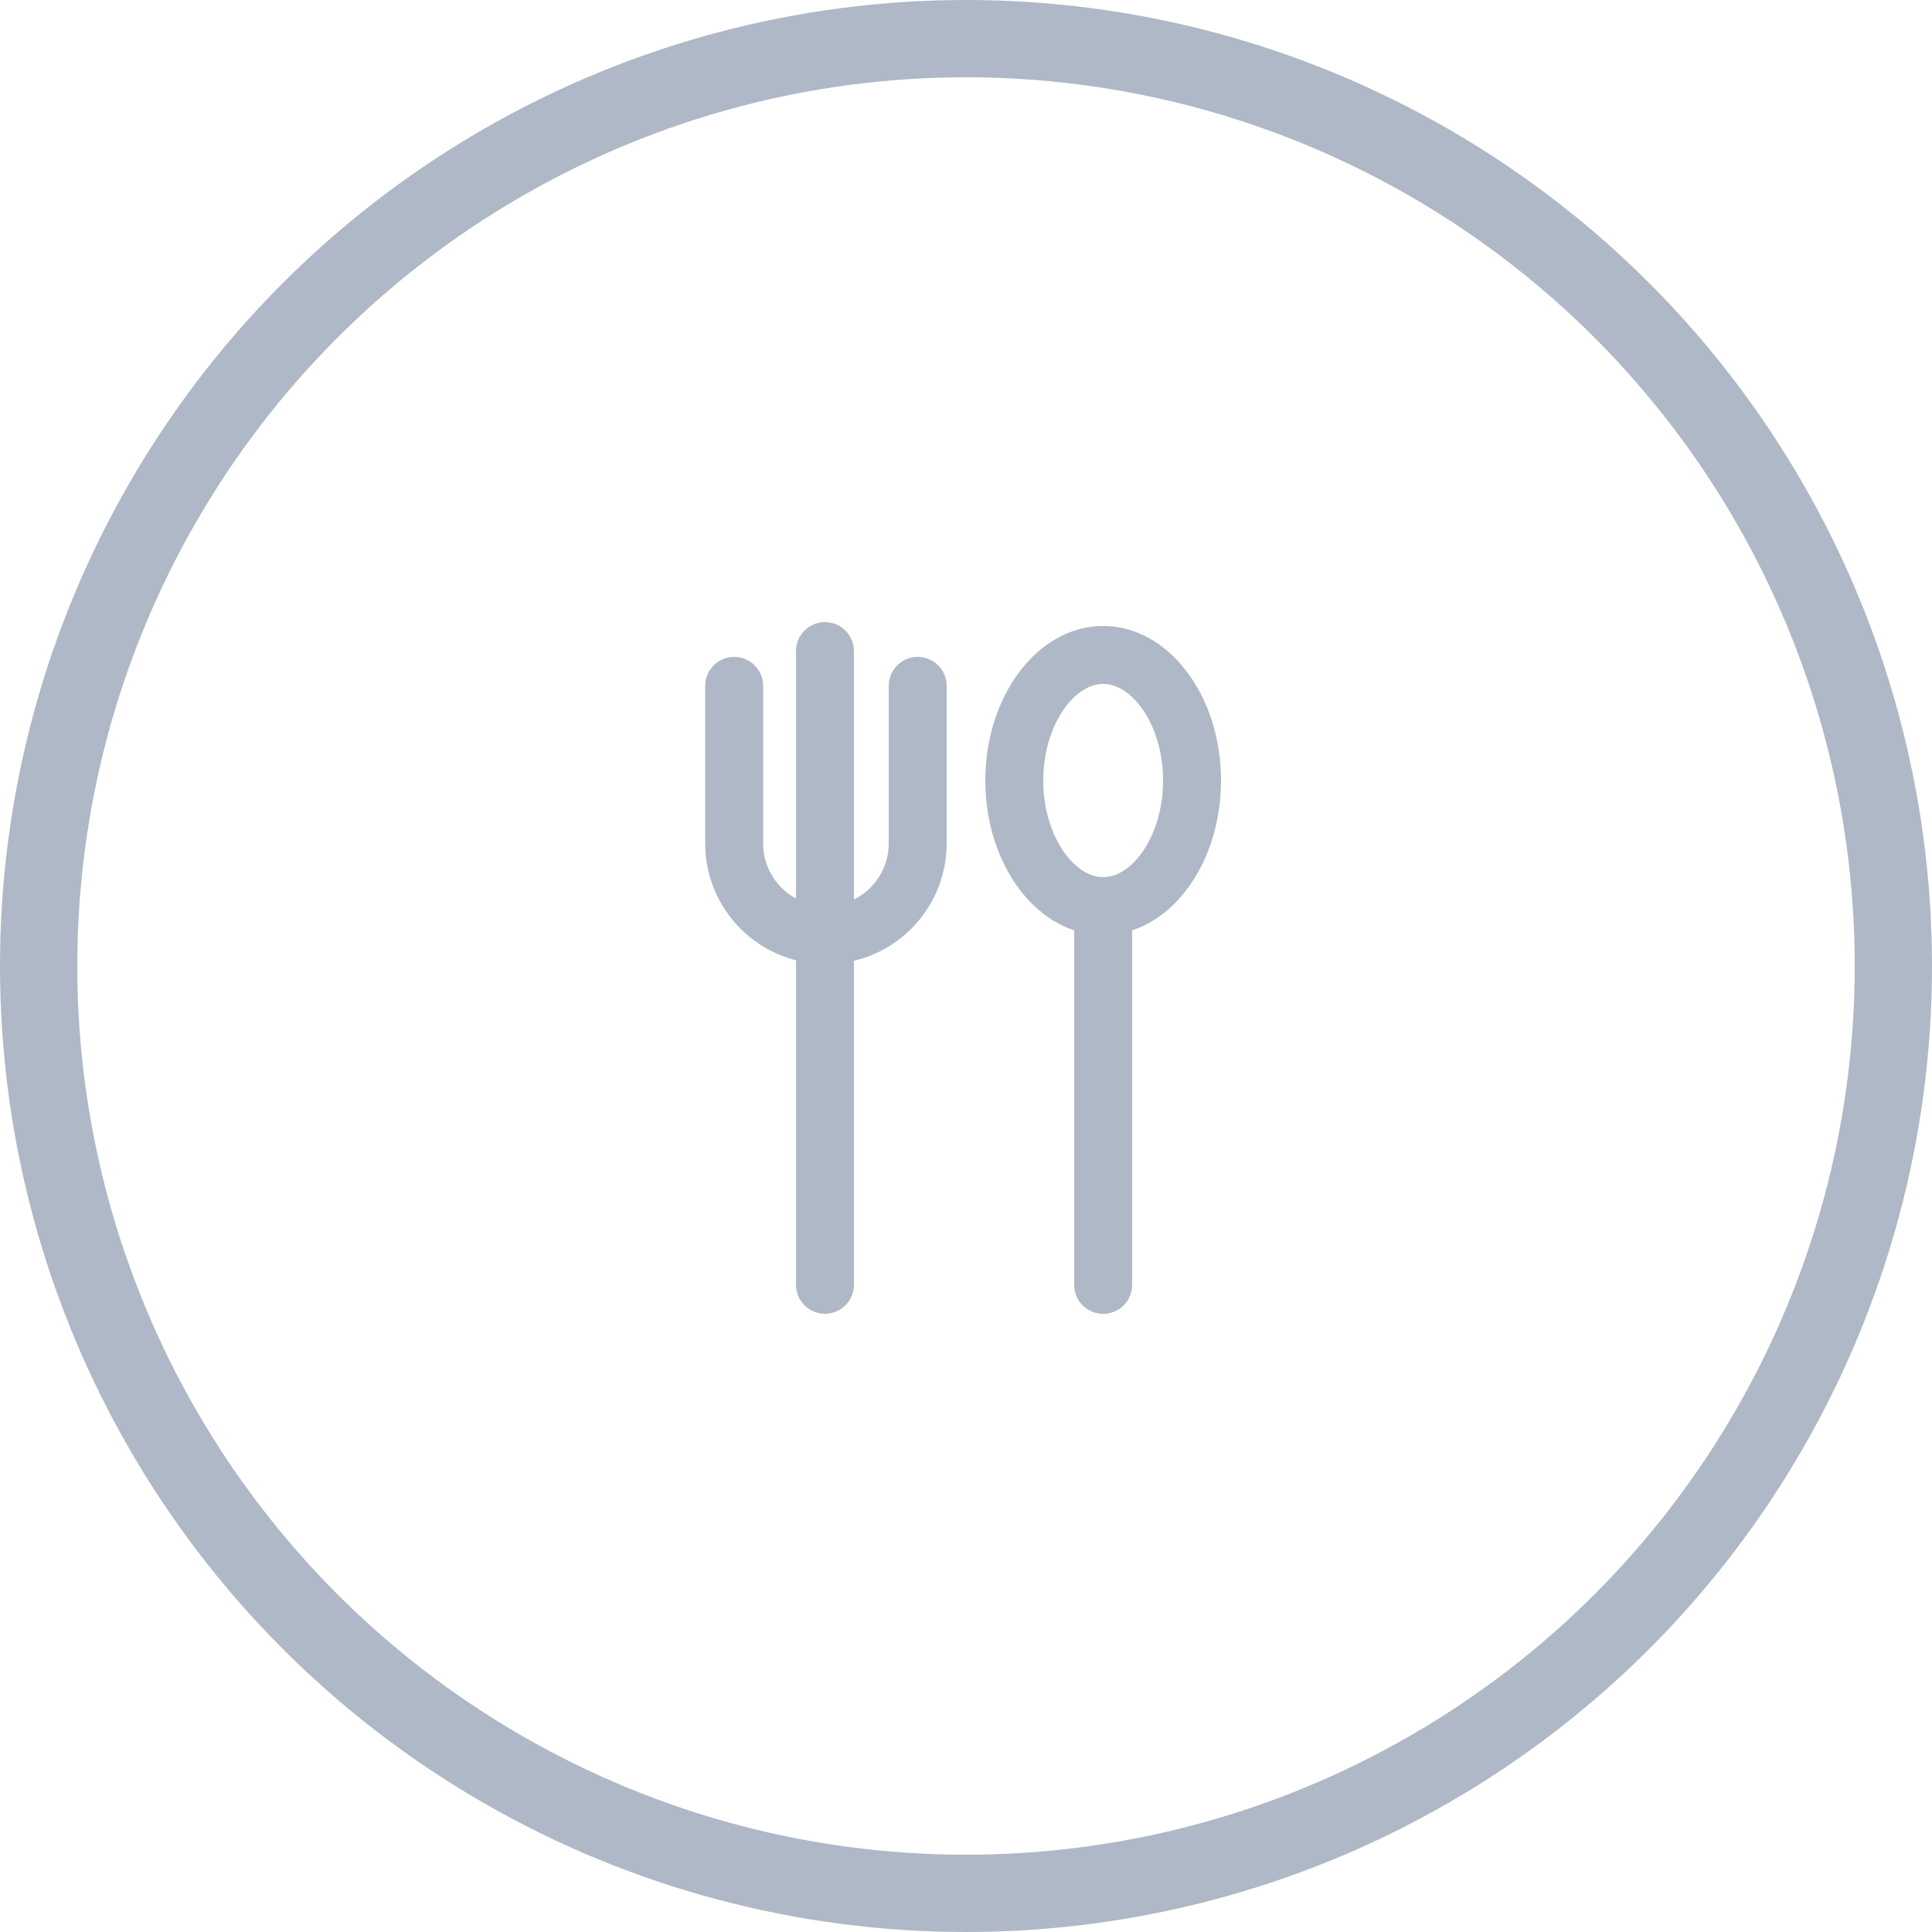 <svg width="500" height="500" viewBox="0 0 500 500" fill="none" xmlns="http://www.w3.org/2000/svg">
<circle cx="250" cy="250" r="240" stroke="#AFB8C6" stroke-width="20"/>
<g clip-path="url(#clip0)">
<line x1="213.5" y1="168.5" x2="213.5" y2="332.5" stroke="#AFB8C6" stroke-width="15" stroke-linecap="round"/>
<path d="M190 177.5V218.25C190 231.367 200.633 242 213.75 242V242C226.867 242 237.5 231.367 237.5 218.25V177.5" stroke="#AFB8C6" stroke-width="15" stroke-linecap="round"/>
<path d="M308.5 202C308.5 211.551 305.54 219.918 301.103 225.737C296.671 231.549 291.086 234.5 285.5 234.5C279.914 234.5 274.329 231.549 269.897 225.737C265.46 219.918 262.5 211.551 262.5 202C262.5 192.449 265.46 184.082 269.897 178.263C274.329 172.451 279.914 169.5 285.5 169.5C291.086 169.5 296.671 172.451 301.103 178.263C305.54 184.082 308.5 192.449 308.5 202Z" stroke="#AFB8C6" stroke-width="15"/>
<line x1="285.5" y1="332.519" x2="285.5" y2="240.5" stroke="#AFB8C6" stroke-width="15" stroke-linecap="round"/>
</g>
<defs>
<clipPath id="clip0">
<rect width="140" height="180" fill="white" transform="translate(180 160)"/>
</clipPath>
</defs>
</svg>
